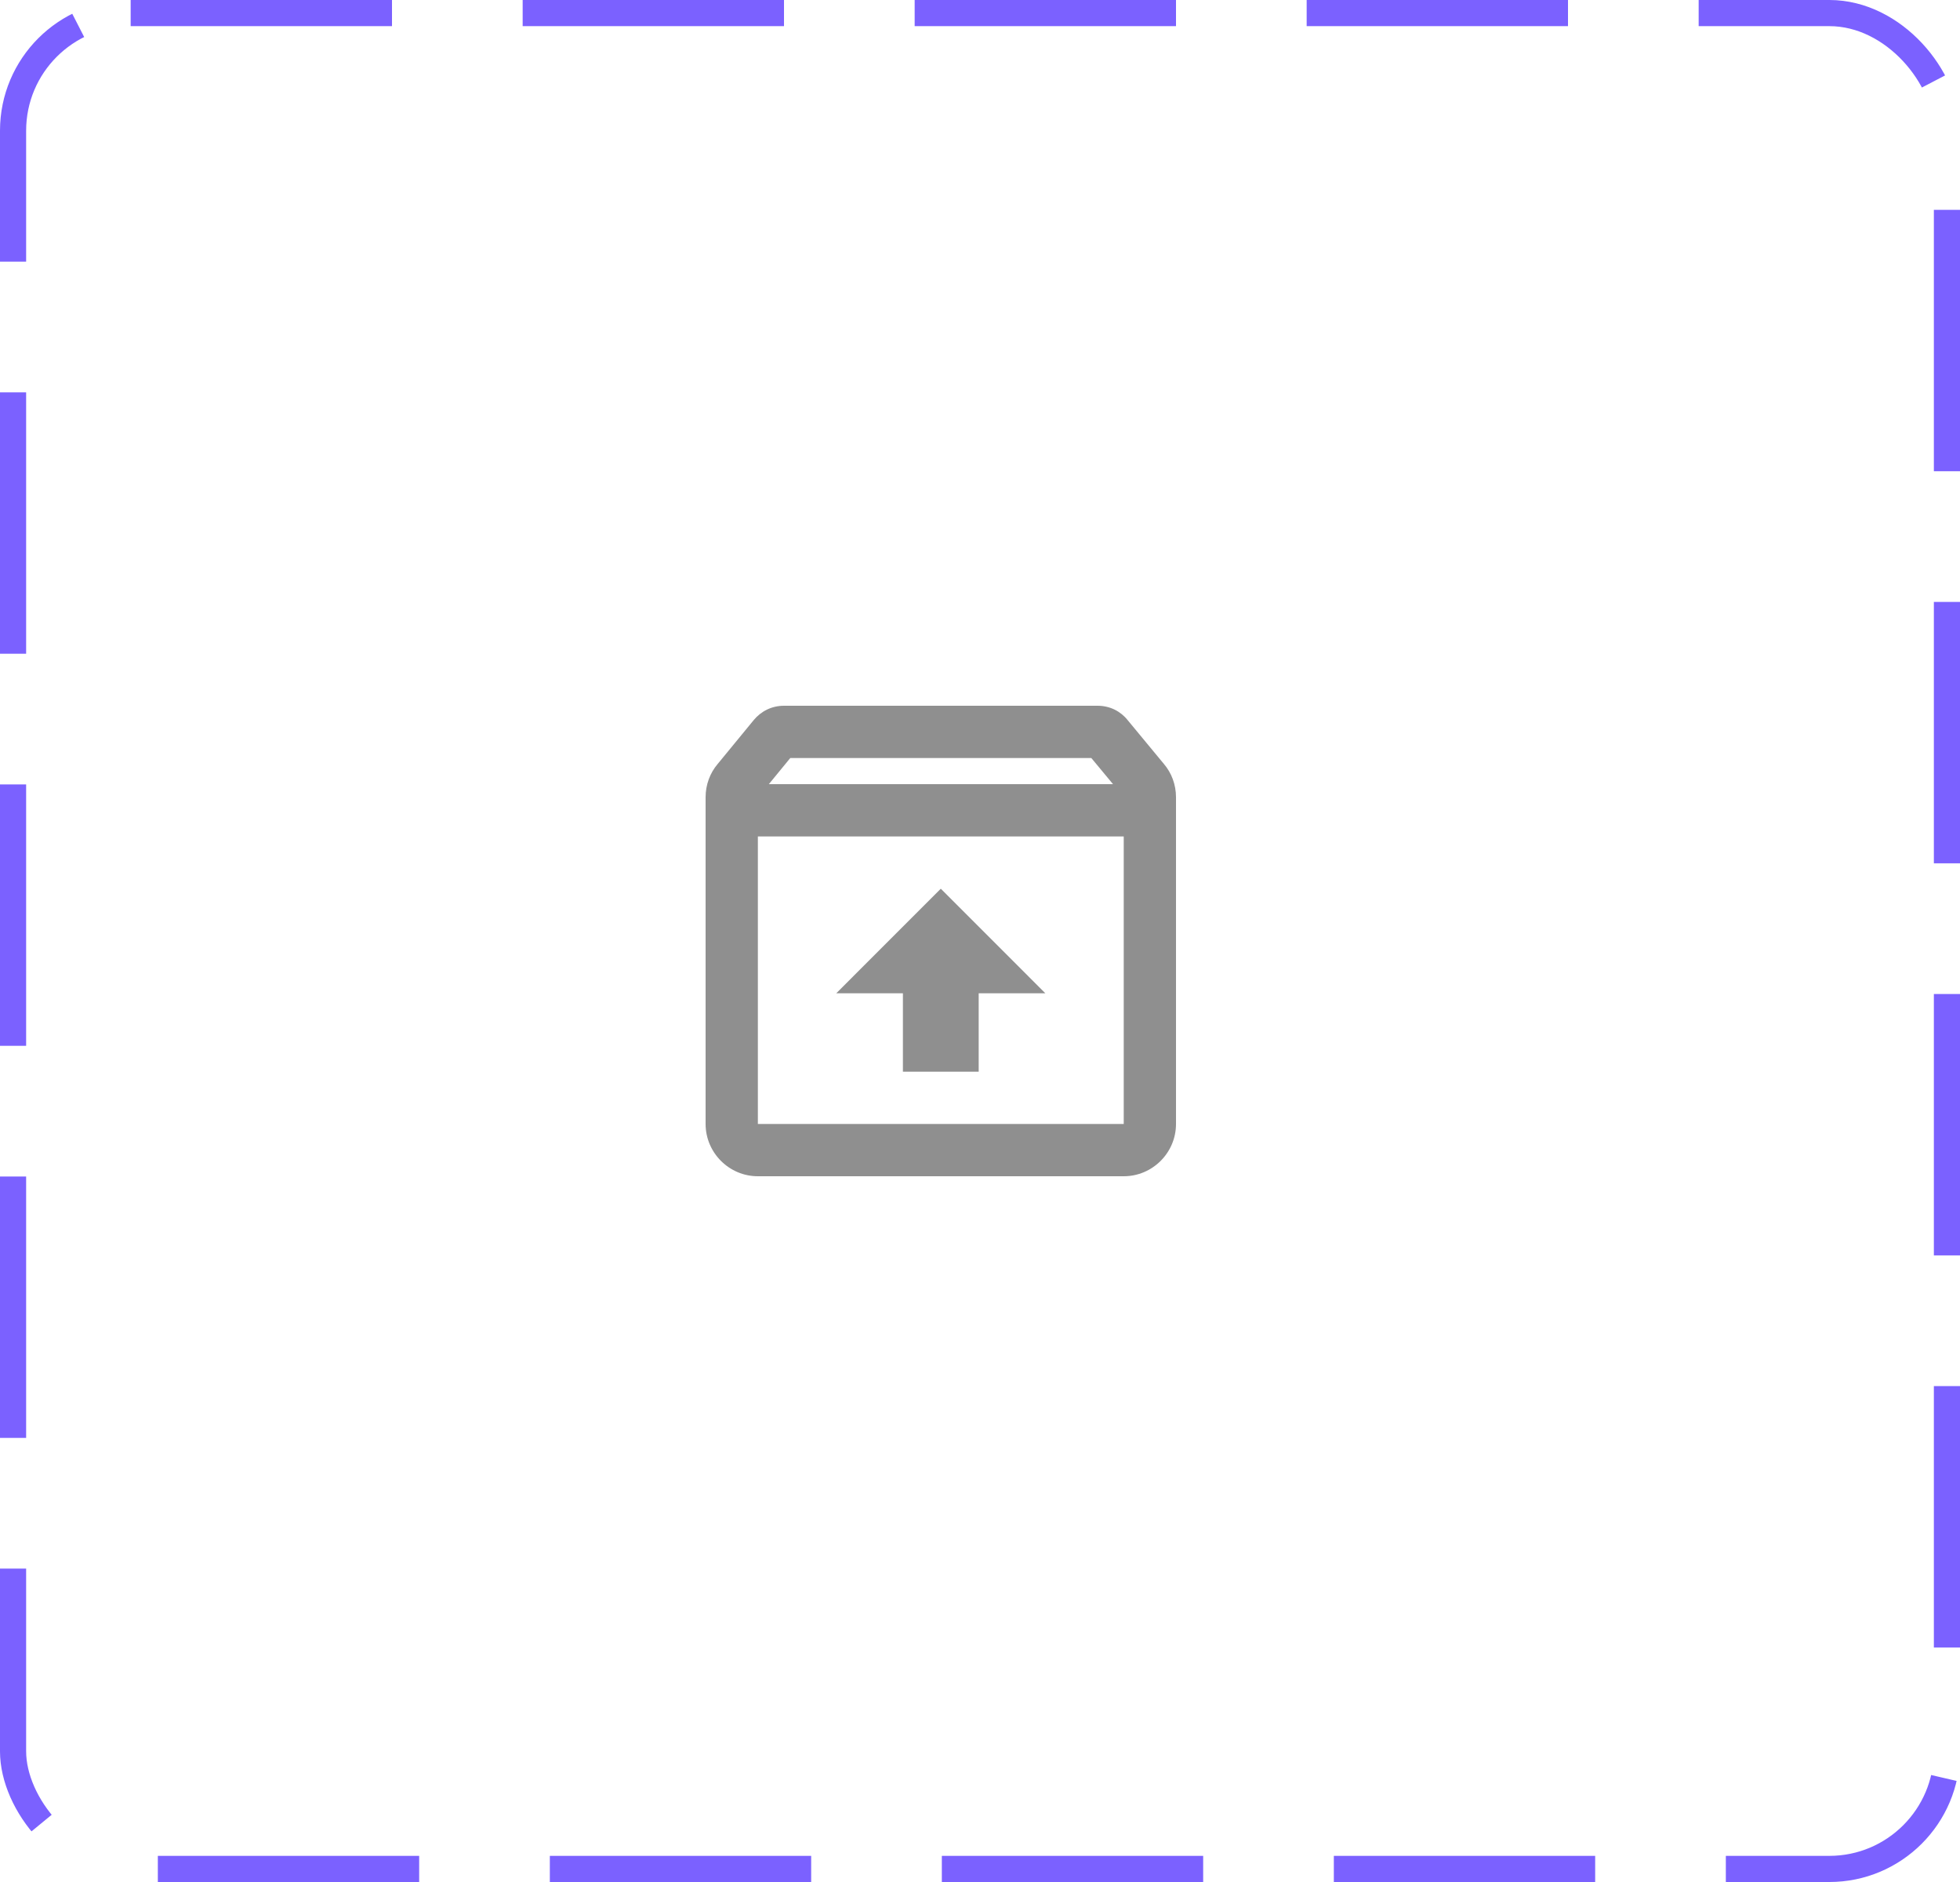 <svg width="75" height="72" viewBox="0 0 75 72" fill="none" xmlns="http://www.w3.org/2000/svg">
<rect x="0.5" y="0.5" width="74" height="71" rx="4.5" stroke="#7B61FF" stroke-dasharray="10 5"/>
<path d="M44.54 29.23L43.15 27.55C42.88 27.21 42.47 27 42 27H30C29.53 27 29.12 27.21 28.84 27.55L27.46 29.23C27.17 29.57 27 30.02 27 30.5V43C27 44.1 27.9 45 29 45H43C44.1 45 45 44.1 45 43V30.5C45 30.02 44.83 29.57 44.54 29.23ZM30.24 29H41.76L42.59 30H29.42L30.24 29ZM29 43V32H43V43H29ZM32 38H34.55V41H37.45V38H40L36 34L32 38Z" fill="#8F8F8F"/>
</svg>
